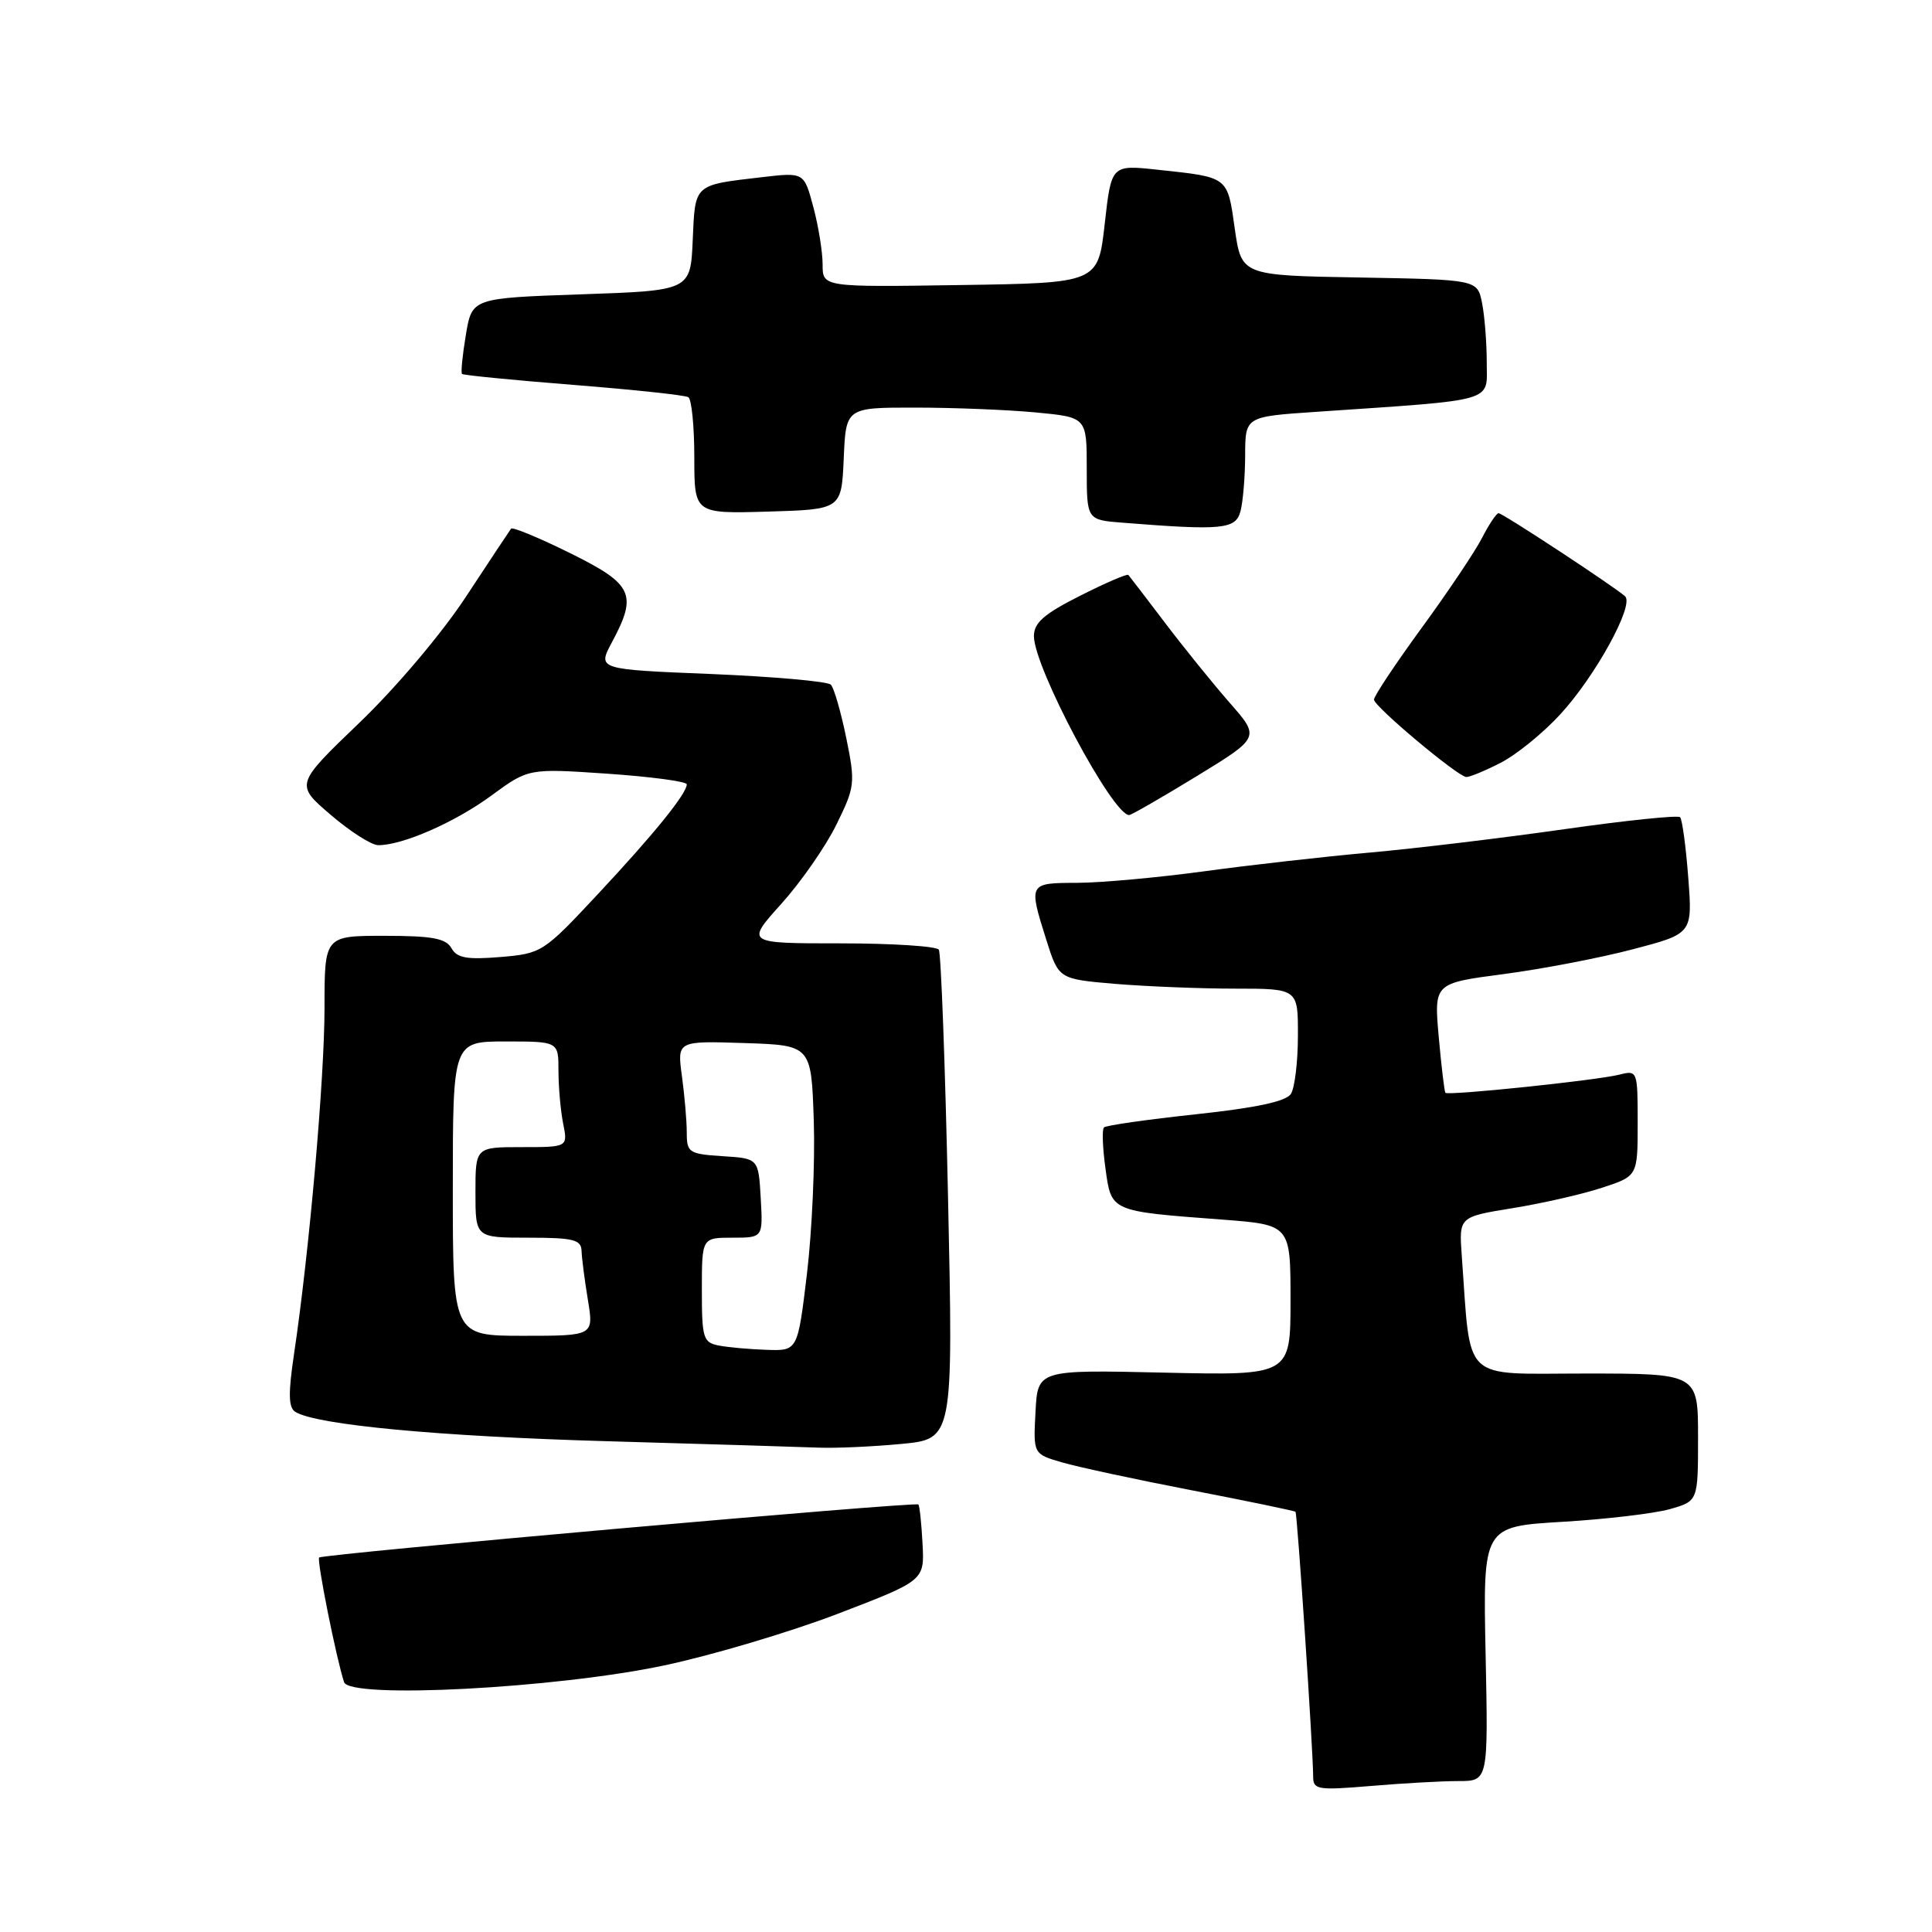 <?xml version="1.0" encoding="UTF-8" standalone="no"?>
<!DOCTYPE svg PUBLIC "-//W3C//DTD SVG 1.1//EN" "http://www.w3.org/Graphics/SVG/1.1/DTD/svg11.dtd" >
<svg xmlns="http://www.w3.org/2000/svg" xmlns:xlink="http://www.w3.org/1999/xlink" version="1.1" viewBox="0 0 256 256">
 <g >
 <path fill="currentColor"
d=" M 193.25 236.00 C 197.20 236.00 197.20 236.00 196.85 219.14 C 196.50 202.28 196.50 202.28 207.00 201.65 C 212.78 201.31 219.19 200.55 221.25 199.97 C 225.00 198.91 225.00 198.91 225.00 190.45 C 225.00 182.00 225.00 182.00 210.07 182.00 C 193.45 182.00 194.94 183.42 193.69 166.37 C 193.32 161.24 193.32 161.24 200.41 160.09 C 204.31 159.46 209.64 158.25 212.25 157.39 C 217.00 155.84 217.00 155.84 217.00 148.81 C 217.00 141.86 216.97 141.79 214.56 142.40 C 211.52 143.16 191.86 145.21 191.52 144.80 C 191.39 144.63 190.99 141.30 190.64 137.39 C 190.01 130.28 190.01 130.28 199.26 129.07 C 204.34 128.40 212.05 126.92 216.38 125.78 C 224.27 123.71 224.27 123.71 223.70 116.26 C 223.39 112.16 222.90 108.57 222.62 108.28 C 222.33 108.00 215.44 108.71 207.30 109.87 C 199.16 111.03 187.55 112.43 181.50 112.97 C 175.45 113.51 165.55 114.63 159.50 115.46 C 153.45 116.28 145.91 116.97 142.75 116.98 C 136.27 117.00 136.27 117.00 138.64 124.53 C 140.28 129.73 140.28 129.73 147.79 130.37 C 151.92 130.71 159.06 131.00 163.65 131.00 C 172.00 131.00 172.00 131.00 171.98 137.25 C 171.98 140.69 171.56 144.15 171.05 144.95 C 170.42 145.94 166.47 146.79 158.45 147.65 C 152.02 148.34 146.55 149.12 146.28 149.39 C 146.01 149.65 146.10 152.10 146.48 154.83 C 147.27 160.57 147.07 160.48 161.91 161.60 C 171.00 162.29 171.00 162.29 171.00 172.27 C 171.00 182.26 171.00 182.26 154.25 181.88 C 137.50 181.50 137.50 181.50 137.21 187.08 C 136.91 192.66 136.91 192.66 140.71 193.77 C 142.79 194.38 150.55 196.05 157.96 197.48 C 165.36 198.91 171.52 200.19 171.66 200.32 C 171.90 200.57 173.99 231.83 174.00 235.40 C 174.00 237.15 174.58 237.24 181.65 236.65 C 185.86 236.29 191.08 236.00 193.25 236.00 Z  M 88.00 220.68 C 94.33 219.34 104.67 216.26 111.00 213.84 C 122.50 209.43 122.50 209.43 122.24 204.54 C 122.10 201.85 121.85 199.51 121.69 199.35 C 121.29 198.96 42.76 205.91 42.29 206.38 C 41.95 206.72 44.55 219.72 45.59 222.89 C 46.33 225.15 73.62 223.72 88.00 220.68 Z  M 119.41 191.33 C 126.31 190.68 126.31 190.68 125.62 158.68 C 125.24 141.08 124.69 126.31 124.40 125.84 C 124.12 125.38 118.24 125.00 111.35 125.00 C 98.81 125.00 98.81 125.00 103.54 119.75 C 106.14 116.86 109.42 112.14 110.83 109.26 C 113.30 104.24 113.35 103.77 112.13 97.76 C 111.42 94.32 110.51 91.15 110.09 90.72 C 109.67 90.29 102.54 89.66 94.25 89.31 C 79.16 88.70 79.16 88.70 81.08 85.11 C 84.50 78.73 83.89 77.42 75.54 73.29 C 71.43 71.26 67.91 69.80 67.72 70.05 C 67.53 70.30 64.85 74.34 61.76 79.04 C 58.58 83.89 52.48 91.11 47.63 95.76 C 39.11 103.94 39.11 103.94 43.81 107.96 C 46.39 110.18 49.23 111.99 50.12 111.99 C 53.33 112.01 60.31 108.95 65.12 105.41 C 70.03 101.81 70.03 101.81 80.51 102.52 C 86.28 102.92 91.00 103.55 91.00 103.93 C 91.00 105.16 86.64 110.54 79.18 118.52 C 72.00 126.21 71.77 126.35 66.30 126.81 C 61.86 127.18 60.55 126.94 59.82 125.64 C 59.09 124.34 57.27 124.00 50.95 124.00 C 43.00 124.00 43.00 124.00 43.00 133.53 C 43.00 142.91 40.98 165.88 38.96 179.42 C 38.18 184.65 38.22 186.52 39.13 187.08 C 41.93 188.81 58.11 190.33 80.50 190.97 C 93.70 191.35 106.30 191.73 108.50 191.82 C 110.70 191.91 115.61 191.69 119.41 191.33 Z  M 158.55 102.86 C 166.97 97.71 166.97 97.71 162.93 93.11 C 160.71 90.57 156.85 85.80 154.35 82.50 C 151.85 79.20 149.67 76.36 149.51 76.18 C 149.34 76.01 146.46 77.25 143.10 78.95 C 138.34 81.35 137.00 82.52 137.00 84.29 C 137.00 88.43 147.42 108.00 149.62 108.00 C 149.90 108.00 153.92 105.69 158.55 102.86 Z  M 198.83 101.08 C 200.90 100.03 204.45 97.15 206.73 94.67 C 211.39 89.62 216.59 80.15 215.33 79.01 C 213.85 77.69 199.11 68.00 198.57 68.00 C 198.29 68.00 197.31 69.46 196.39 71.25 C 195.48 73.04 191.87 78.42 188.37 83.21 C 184.87 88.01 182.03 92.28 182.06 92.71 C 182.13 93.66 193.16 102.90 194.29 102.96 C 194.72 102.98 196.77 102.14 198.83 101.08 Z  M 164.37 67.75 C 164.70 66.51 164.98 63.19 164.99 60.36 C 165.00 55.21 165.00 55.21 174.25 54.58 C 198.58 52.92 197.00 53.38 197.00 48.02 C 197.00 45.40 196.72 41.85 196.38 40.15 C 195.76 37.05 195.76 37.05 180.13 36.77 C 164.50 36.50 164.50 36.50 163.61 30.27 C 162.63 23.34 162.83 23.50 153.38 22.49 C 147.26 21.83 147.26 21.83 146.38 29.67 C 145.50 37.50 145.50 37.50 127.25 37.77 C 109.00 38.05 109.00 38.05 109.00 35.04 C 109.00 33.38 108.45 29.96 107.77 27.43 C 106.54 22.83 106.54 22.83 101.02 23.47 C 91.87 24.54 92.12 24.31 91.79 31.80 C 91.50 38.50 91.50 38.50 77.02 39.00 C 62.54 39.50 62.54 39.50 61.73 44.37 C 61.28 47.05 61.05 49.38 61.22 49.55 C 61.39 49.72 68.02 50.37 75.97 51.00 C 83.92 51.63 90.77 52.36 91.21 52.63 C 91.64 52.90 92.00 56.48 92.00 60.60 C 92.00 68.07 92.00 68.07 101.75 67.79 C 111.50 67.50 111.50 67.50 111.80 60.75 C 112.09 54.00 112.09 54.00 121.30 54.01 C 126.36 54.01 133.54 54.30 137.25 54.65 C 144.00 55.29 144.00 55.29 144.00 62.09 C 144.00 68.89 144.00 68.89 148.75 69.26 C 161.97 70.31 163.73 70.14 164.37 67.75 Z  M 95.25 178.29 C 93.17 177.89 93.00 177.32 93.00 170.93 C 93.00 164.00 93.00 164.00 97.05 164.00 C 101.10 164.00 101.10 164.00 100.80 158.75 C 100.50 153.50 100.50 153.50 95.75 153.20 C 91.28 152.91 91.00 152.72 91.00 150.08 C 91.00 148.54 90.71 145.17 90.36 142.60 C 89.72 137.92 89.72 137.92 98.61 138.21 C 107.50 138.50 107.50 138.50 107.83 148.50 C 108.01 154.00 107.60 163.11 106.93 168.75 C 105.70 179.00 105.70 179.00 101.60 178.86 C 99.35 178.79 96.49 178.53 95.25 178.29 Z  M 60.00 157.50 C 60.00 138.00 60.00 138.00 67.00 138.00 C 74.00 138.00 74.00 138.00 74.00 141.88 C 74.00 144.01 74.28 147.16 74.62 148.88 C 75.25 152.00 75.25 152.00 69.12 152.00 C 63.00 152.00 63.00 152.00 63.00 158.00 C 63.00 164.00 63.00 164.00 70.00 164.00 C 75.98 164.00 77.01 164.26 77.06 165.75 C 77.09 166.71 77.47 169.64 77.90 172.25 C 78.68 177.00 78.68 177.00 69.34 177.00 C 60.00 177.00 60.00 177.00 60.00 157.50 Z "/>
</g>
</svg>